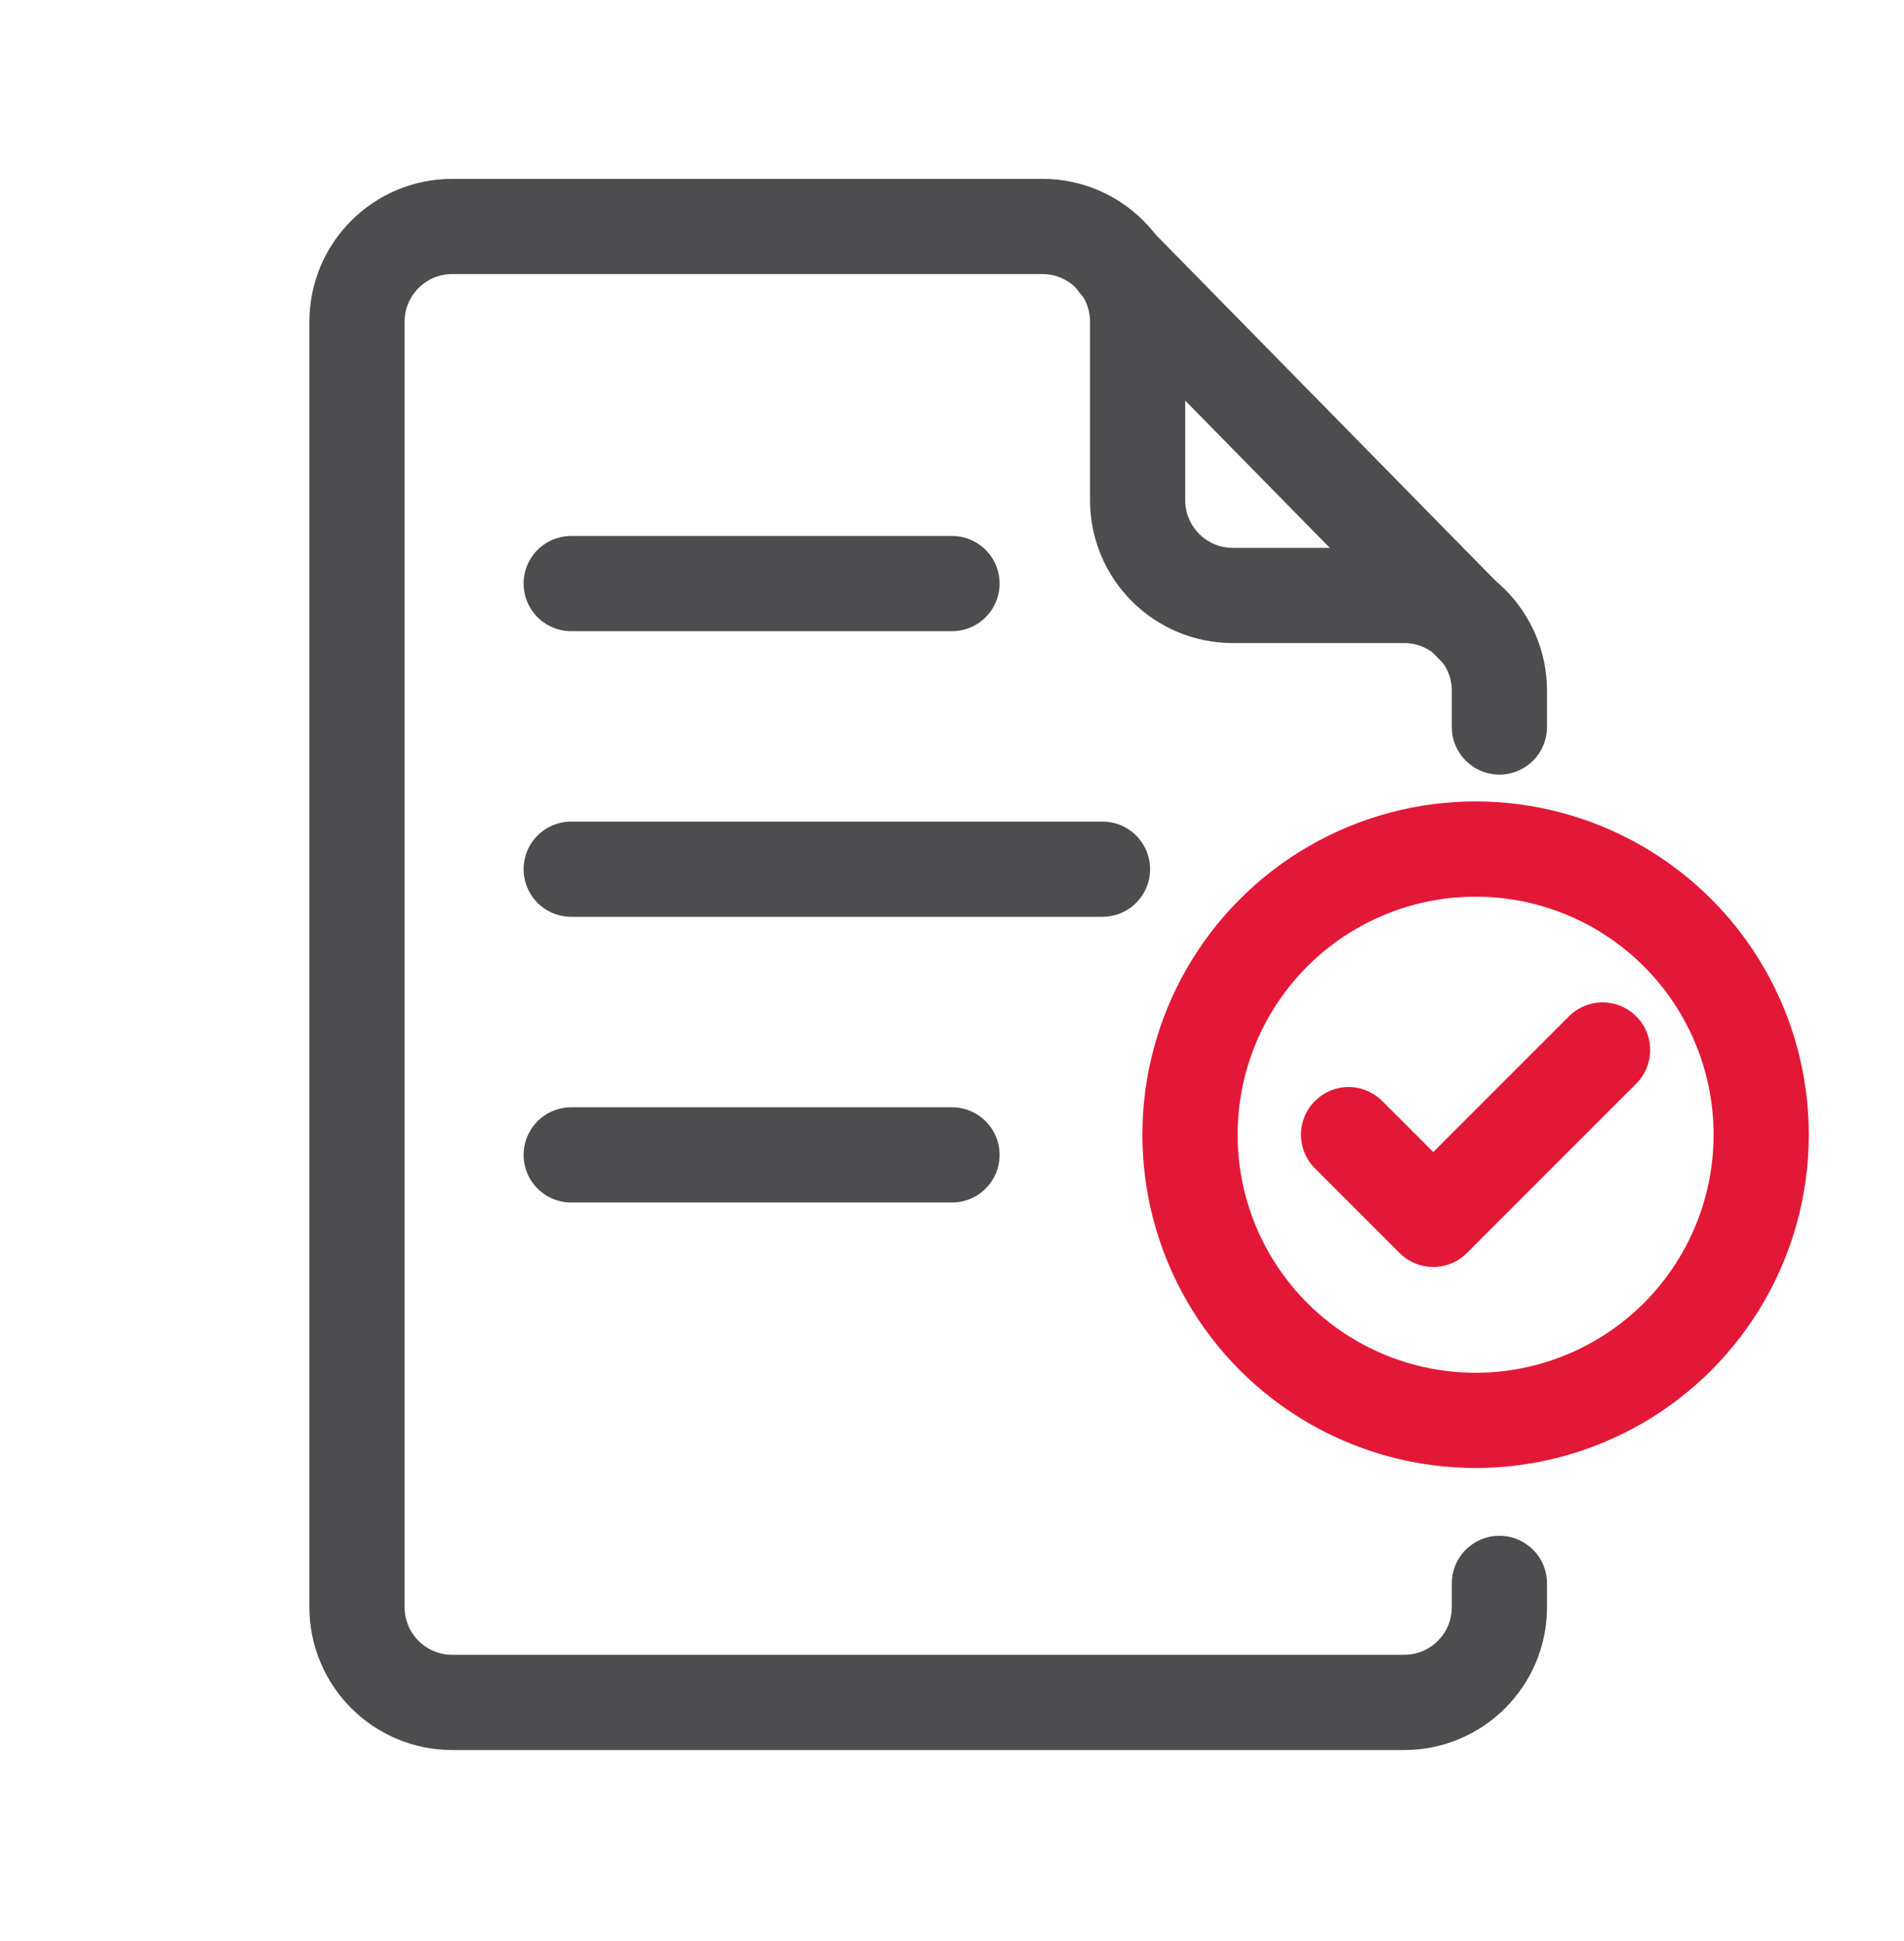<svg width="52" height="53" viewBox="0 0 52 53" fill="none" xmlns="http://www.w3.org/2000/svg">
<path d="M40.95 43.234V43.884C40.95 45.319 39.786 46.484 38.35 46.484H12.35C10.914 46.484 9.75 45.319 9.75 43.884V8.784C9.75 7.348 10.914 6.184 12.35 6.184H25.35H28.47C29.906 6.184 31.07 7.348 31.07 8.784V13.659C31.07 15.095 32.234 16.259 33.67 16.259H38.35C39.786 16.259 40.95 17.423 40.95 18.859V19.85" stroke="#4D4D4F" stroke-width="2.6" stroke-linecap="round"/>
<circle cx="40.3" cy="30.983" r="7.8" stroke="#E31837" stroke-width="2.6"/>
<path d="M36.831 30.982L39.144 33.294L43.768 28.67" stroke="#E31837" stroke-width="2.6" stroke-linecap="round" stroke-linejoin="round"/>
<path d="M30.484 7.163L40.359 17.219" stroke="#4D4D4F" stroke-width="2.6" stroke-linecap="round" stroke-linejoin="round"/>
<path d="M15.6 15.934H26" stroke="#4D4D4F" stroke-width="2.6" stroke-linecap="round" stroke-linejoin="round"/>
<path d="M15.6 23.733H30.11" stroke="#4D4D4F" stroke-width="2.6" stroke-linecap="round" stroke-linejoin="round"/>
<path d="M15.6 31.534H26" stroke="#4D4D4F" stroke-width="2.6" stroke-linecap="round" stroke-linejoin="round"/>
</svg>
